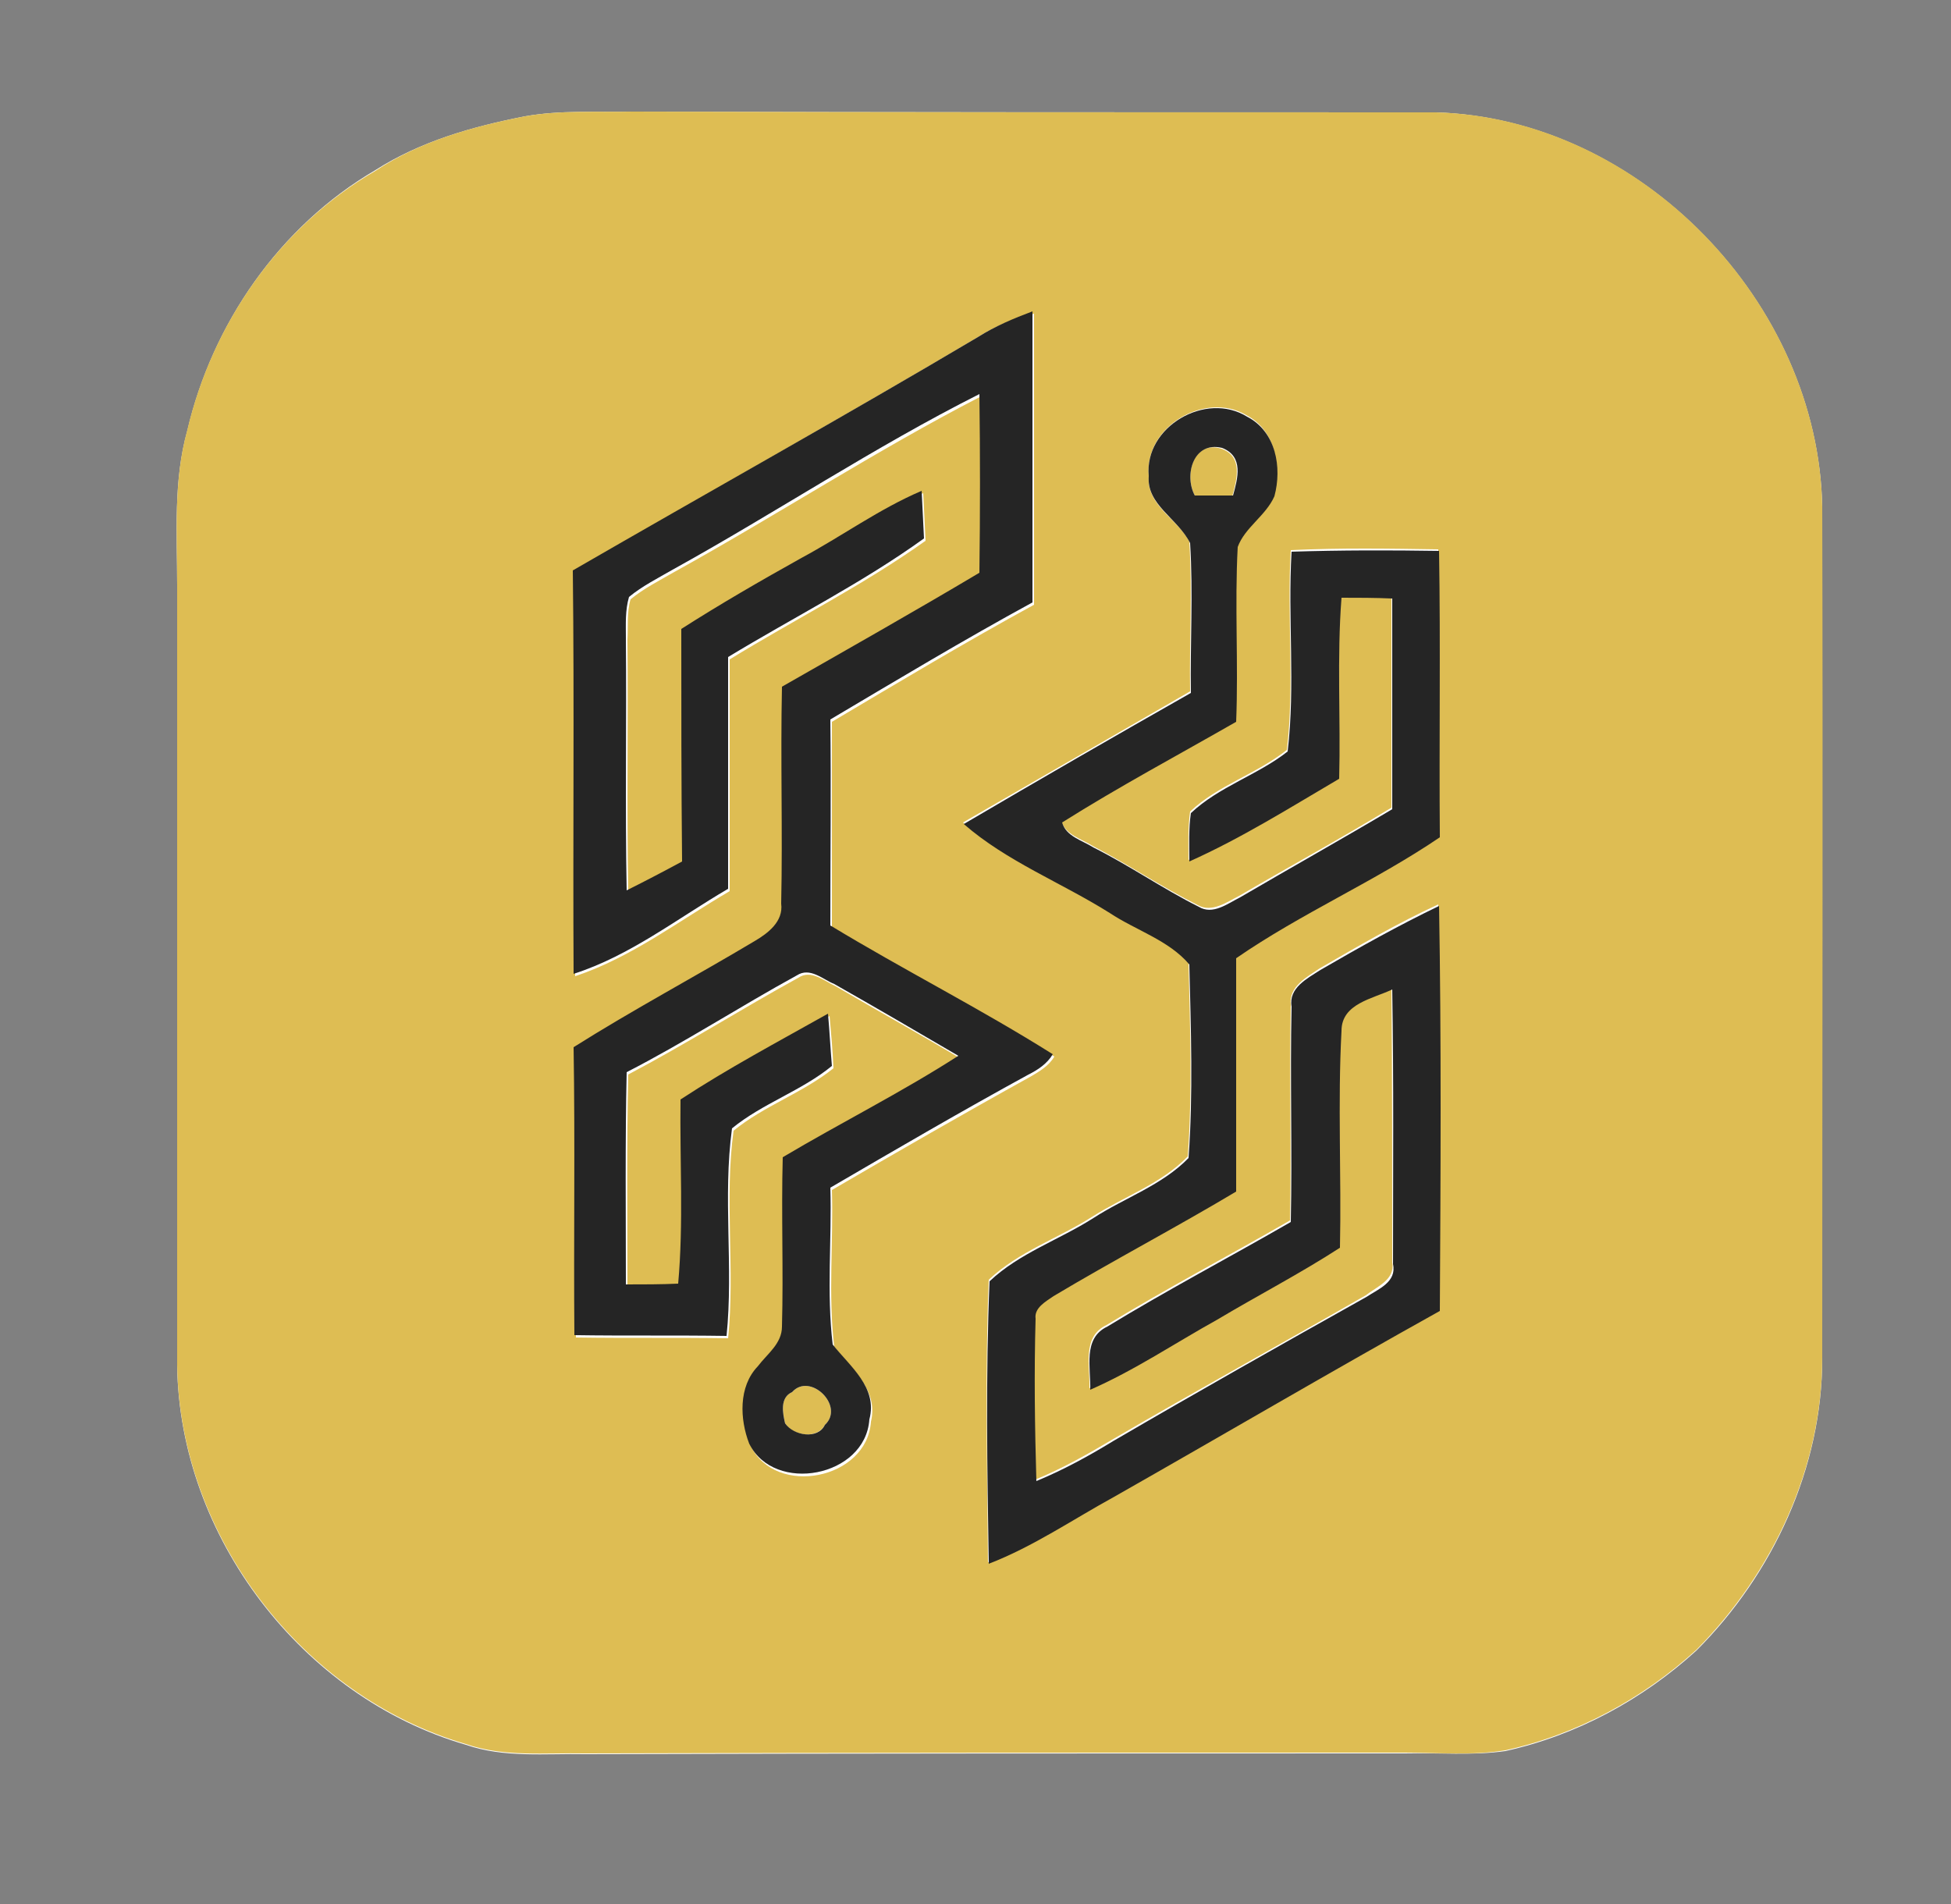 <?xml version="1.0" encoding="utf-8"?>
<!-- Generator: Adobe Illustrator 26.0.3, SVG Export Plug-In . SVG Version: 6.00 Build 0)  -->
<svg version="1.1" id="Layer_1" xmlns="http://www.w3.org/2000/svg" xmlns:xlink="http://www.w3.org/1999/xlink" x="0px" y="0px"
	 viewBox="0 0 250 244" style="enable-background:new 0 0 250 244;" xml:space="preserve">
<rect x="0" y="0" width="250" height="244" fill="#808080" stroke="none"/>
<style type="text/css">
	.st0{fill:#FFFFFF;}
	.st1{fill:#DEBD53;}
	.st2{fill:#252525;}
</style>
<g id="_x23_ffffffff">
	<path class="st0" d="M67.3,14.9c-6.7,1.3-13.4,3.2-19.2,6.9C35.8,29,27.2,41.5,24,55.2c-1.8,6.4-1.3,13.2-1.3,19.8
		c0,33.3,0,66.7,0,100c0.3,21.9,16,42.5,37,48.6c4.9,1.7,10.2,1.1,15.3,1.2c35-0.1,70-0.1,105-0.1c4.3-0.1,8.7,0.3,12.9-0.3
		c9.1-2,17.6-6.6,24.5-12.9c9.8-9.8,16.1-23.4,16.1-37.4c0-36.4,0-72.7,0-109.1C233,38.8,210.2,15.2,184,14.4
		c-34.3,0-68.7,0-103-0.1C76.4,14.4,71.8,14.1,67.3,14.9z"/>
</g>
<g id="_x23_debd53ff">
	<path class="st1" d="M67.3,14.9c4.5-0.8,9.2-0.5,13.7-0.6c34.3,0.1,68.7,0.1,103,0.1c26.2,0.7,49,24.4,49.5,50.5
		c0.1,36.4,0,72.7,0,109.1c0,14-6.3,27.5-16.1,37.4c-6.9,6.3-15.4,10.9-24.5,12.9c-4.3,0.7-8.6,0.3-12.9,0.3c-35,0-70,0-105,0.1
		c-5.1-0.1-10.4,0.5-15.3-1.2c-21-6.1-36.7-26.7-37-48.6c0-33.3,0-66.7,0-100c0-6.6-0.5-13.3,1.3-19.8C27.2,41.5,35.8,29,48.1,21.9
		C53.8,18.1,60.6,16.2,67.3,14.9 M125.3,43.2c-17.1,10.2-34.6,19.8-51.7,30.2c0.1,17.2,0,34.5,0.1,51.7c7.2-2.4,13.3-7.1,19.8-10.9
		c0-9.9,0-19.8,0-29.7c8.3-5.1,17.1-9.5,25.1-15.2c-0.1-2-0.2-4.1-0.3-6.1c-5.5,2.2-10.2,5.8-15.4,8.6c-5.2,2.9-10.4,5.9-15.4,9.1
		c0,9.9-0.1,19.9,0.1,29.8c-2.3,1.3-4.7,2.6-7.1,3.7c-0.2-10.8,0-21.6-0.1-32.4c0.1-1.7-0.1-3.5,0.4-5.2c1.7-1.4,3.7-2.4,5.6-3.5
		c13.2-7.3,25.9-15.6,39.3-22.5c0.2,7.6,0.1,15.3,0,22.9c-8.4,5-16.9,9.8-25.3,14.6c-0.2,9.3,0.1,18.5-0.1,27.8
		c0.3,2.3-1.7,3.8-3.4,4.8c-7.7,4.6-15.6,8.8-23.2,13.6c0.1,12.3,0,24.6,0.1,36.9c6.5,0.1,13,0,19.5,0.1c0.9-8.8-0.5-17.9,0.7-26.6
		c3.9-3.2,8.8-4.8,12.8-8c-0.1-2.2-0.3-4.5-0.5-6.7c-6.3,3.6-12.8,7-18.9,11c-0.1,7.9,0.4,15.7-0.3,23.6c-2.2,0-4.5,0-6.7,0.1
		c0-9.1-0.1-18.2,0.1-27.2c7.4-3.9,14.5-8.4,21.8-12.4c1.6-1.1,3.3,0.4,4.8,1.1c5.3,3.1,10.7,6.1,15.9,9.2
		c-7.3,4.7-15.1,8.5-22.5,13c-0.2,7.2,0.1,14.5-0.1,21.7c0,2.2-1.9,3.5-3.1,5.1c-2.5,2.5-2.3,6.8-1.1,9.9c3.2,6.6,14.9,4.3,15.4-3.1
		c1-4.1-2.5-6.8-4.7-9.6c-0.8-6.6-0.1-13.4-0.3-20.1c8.4-4.9,16.9-9.8,25.4-14.5c1.2-0.7,2.4-1.4,3.1-2.6
		c-9.3-5.9-19.1-10.9-28.5-16.5c0-8.8,0-17.6,0-26.4c8.6-5.1,17.1-10.2,25.9-15c0-12.4,0-24.9,0-37.3
		C129.9,40.8,127.5,41.8,125.3,43.2 M147.2,61c-0.3,3.8,3.7,5.5,5.2,8.4c0.4,6.4,0,12.8,0.1,19.2c-9.7,5.6-19.4,11.2-29.1,16.8
		c5.6,4.8,12.5,7.6,18.7,11.4c3.4,2.2,7.6,3.5,10.2,6.6c0.2,8.2,0.5,16.6-0.1,24.8c-3.4,3.5-8.1,5.1-12.2,7.7
		c-4.4,2.8-9.5,4.5-13.3,8.1c-0.5,12.1-0.2,24.2-0.1,36.2c5.7-2.2,10.8-5.6,16.1-8.6c13.9-7.9,27.7-16,41.7-23.8
		c0.1-17.3,0.2-34.6-0.1-51.9c-5.2,2.4-10.2,5.3-15.2,8.2c-1.6,1.1-4,2.3-3.7,4.7c-0.2,9.2,0.1,18.4-0.1,27.6
		c-7.8,4.5-15.8,8.7-23.5,13.4c-3.2,1.5-2.1,5.3-2.2,8.1c5.7-2.4,10.9-5.9,16.3-9c5.2-3.1,10.6-5.8,15.7-9.2
		c0.2-9.3-0.3-18.6,0.2-27.8c0-3.5,4.1-4.1,6.5-5.3c0.1,11.7,0.1,23.5,0.1,35.2c0.4,2.2-2,3.1-3.4,4.2
		c-10.8,6.2-21.7,12.2-32.5,18.5c-3.2,1.9-6.4,3.7-9.8,5.1c-0.2-6.9-0.3-13.9-0.1-20.8c-0.1-1.4,1.4-2.2,2.3-2.9
		c7.7-4.6,15.7-8.8,23.4-13.4c0-9.9,0-19.9,0-29.9c8.3-5.8,17.7-9.8,26.1-15.5c-0.1-12.2,0.1-24.5-0.1-36.7
		c-6.3-0.1-12.6-0.2-18.9,0.1c-0.5,8.5,0.5,17.2-0.5,25.6c-3.9,3.1-8.8,4.5-12.4,7.9c-0.3,2.1-0.2,4.2-0.2,6.2
		c6.7-2.9,12.9-6.9,19.2-10.6c0.2-7.7-0.2-15.5,0.3-23.2c2.2,0,4.4,0,6.5,0.1c0,9,0,18,0,27c-6.4,3.9-13,7.5-19.5,11.3
		c-1.6,0.8-3.5,2.2-5.3,1.2c-4.6-2.3-8.9-5.2-13.5-7.6c-1.4-0.9-3.5-1.4-4-3.2c7.3-4.6,14.8-8.7,22.3-12.9
		c0.3-7.5-0.2-14.9,0.2-22.4c0.9-2.6,3.5-4.1,4.7-6.5c1-3.7,0.2-8.3-3.5-10.2C154.5,50.1,146.6,54.6,147.2,61z"/>
	<path class="st1" d="M153.1,63.5c-1.4-2.6-0.2-7.1,3.4-6c2.8,1,2,3.9,1.4,6.1C156.3,63.5,154.7,63.5,153.1,63.5z"/>
	<path class="st1" d="M101.5,178.4c2.3-2.6,6.8,1.8,4.2,4.2c-1,1.9-4.1,1.4-5.1-0.2C100.3,181,99.9,179.1,101.5,178.4z"/>
</g>
<g id="_x23_252525ff">
	<path class="st2" d="M125.3,43.2c2.2-1.4,4.6-2.4,7-3.3c0,12.4,0,24.9,0,37.3c-8.8,4.8-17.3,9.9-25.9,15c0.1,8.8,0,17.6,0,26.4
		c9.4,5.7,19.3,10.7,28.5,16.5c-0.7,1.2-1.9,2-3.1,2.6c-8.6,4.7-17,9.6-25.4,14.5c0.2,6.7-0.5,13.4,0.3,20.1
		c2.2,2.8,5.8,5.5,4.7,9.6c-0.5,7.4-12.2,9.6-15.4,3.1c-1.2-3.1-1.4-7.3,1.1-9.9c1.2-1.6,3.1-2.9,3.1-5.1c0.2-7.2-0.1-14.4,0.1-21.7
		c7.4-4.4,15.2-8.3,22.5-13c-5.3-3.1-10.6-6.2-15.9-9.2c-1.5-0.6-3.1-2.2-4.8-1.1c-7.3,4-14.4,8.6-21.8,12.4
		c-0.2,9.1-0.1,18.1-0.1,27.2c2.2,0,4.5,0,6.7-0.1c0.7-7.8,0.2-15.7,0.3-23.6c6.1-4,12.5-7.4,18.9-11c0.2,2.2,0.3,4.4,0.5,6.7
		c-3.9,3.2-8.9,4.8-12.8,8c-1.2,8.8,0.2,17.8-0.7,26.6c-6.5-0.1-13,0-19.5-0.1c-0.1-12.3,0.1-24.6-0.1-36.9
		c7.6-4.8,15.5-9,23.2-13.6c1.7-1,3.7-2.5,3.4-4.8c0.2-9.3-0.1-18.5,0.1-27.8c8.4-4.8,16.9-9.6,25.3-14.6c0.1-7.6,0.1-15.3,0-22.9
		c-13.5,6.8-26.1,15.2-39.3,22.5c-1.9,1.1-3.9,2.1-5.6,3.5c-0.5,1.7-0.4,3.5-0.4,5.2c0.1,10.8-0.1,21.6,0.1,32.4
		c2.4-1.2,4.7-2.4,7.1-3.7c-0.1-9.9-0.1-19.9-0.1-29.8c5-3.2,10.2-6.2,15.4-9.1c5.2-2.8,10-6.3,15.4-8.6c0.1,2,0.2,4.1,0.3,6.1
		c-7.9,5.7-16.7,10.1-25.1,15.2c0,9.9,0,19.8,0,29.7c-6.5,3.8-12.6,8.6-19.8,10.9c-0.1-17.2,0.1-34.4-0.1-51.7
		C90.7,63.1,108.1,53.4,125.3,43.2 M101.5,178.4c-1.6,0.7-1.2,2.7-0.9,4c1.1,1.6,4.2,2.1,5.1,0.2
		C108.3,180.2,103.8,175.8,101.5,178.4z"/>
	<path class="st2" d="M147.2,61c-0.6-6.3,7.3-10.9,12.6-7.6c3.7,1.9,4.5,6.5,3.5,10.2c-1.1,2.5-3.8,4-4.7,6.5
		c-0.4,7.5,0.1,14.9-0.2,22.4c-7.5,4.3-15,8.3-22.3,12.9c0.5,1.8,2.6,2.3,4,3.2c4.6,2.3,8.9,5.3,13.5,7.6c1.8,1.1,3.7-0.4,5.3-1.2
		c6.5-3.8,13.1-7.5,19.5-11.3c0-9,0-18,0-27c-2.2-0.1-4.4-0.1-6.5-0.1c-0.6,7.7-0.1,15.5-0.3,23.2c-6.3,3.7-12.5,7.6-19.2,10.6
		c0-2.1-0.1-4.2,0.2-6.2c3.6-3.4,8.6-4.9,12.4-7.9c1-8.5,0-17.1,0.5-25.6c6.3-0.2,12.6-0.2,18.9-0.1c0.2,12.2,0,24.5,0.1,36.7
		c-8.4,5.7-17.7,9.7-26.1,15.5c0,10,0,19.9,0,29.9c-7.7,4.6-15.7,8.8-23.4,13.4c-1,0.7-2.5,1.5-2.3,2.9c-0.2,6.9-0.1,13.9,0.1,20.8
		c3.4-1.4,6.7-3.2,9.8-5.1c10.8-6.3,21.6-12.4,32.5-18.5c1.5-1,3.9-1.9,3.4-4.2c0-11.7,0.1-23.5-0.1-35.2c-2.5,1.2-6.5,1.8-6.5,5.3
		c-0.5,9.3,0,18.6-0.2,27.8c-5.1,3.3-10.5,6.1-15.7,9.2c-5.4,3-10.6,6.5-16.3,9c0.1-2.8-1-6.6,2.2-8.1c7.7-4.7,15.7-8.9,23.5-13.4
		c0.2-9.2-0.1-18.4,0.1-27.6c-0.4-2.4,2-3.6,3.7-4.7c5-2.9,10-5.7,15.2-8.2c0.3,17.3,0.2,34.6,0.1,51.9c-14,7.8-27.8,15.9-41.7,23.8
		c-5.3,2.9-10.4,6.4-16.1,8.6c-0.2-12.1-0.4-24.2,0.1-36.2c3.8-3.6,8.9-5.3,13.3-8.1c4-2.6,8.8-4.2,12.2-7.7
		c0.6-8.2,0.3-16.6,0.1-24.8c-2.6-3.1-6.9-4.4-10.2-6.6c-6.2-3.9-13.2-6.6-18.7-11.4c9.7-5.7,19.4-11.3,29.1-16.8
		c-0.1-6.4,0.3-12.8-0.1-19.2C150.9,66.4,146.9,64.7,147.2,61 M153.1,63.5c1.6,0,3.2,0,4.9,0c0.6-2.2,1.4-5-1.4-6.1
		C152.9,56.5,151.7,60.9,153.1,63.5z"/>
</g>
</svg>

